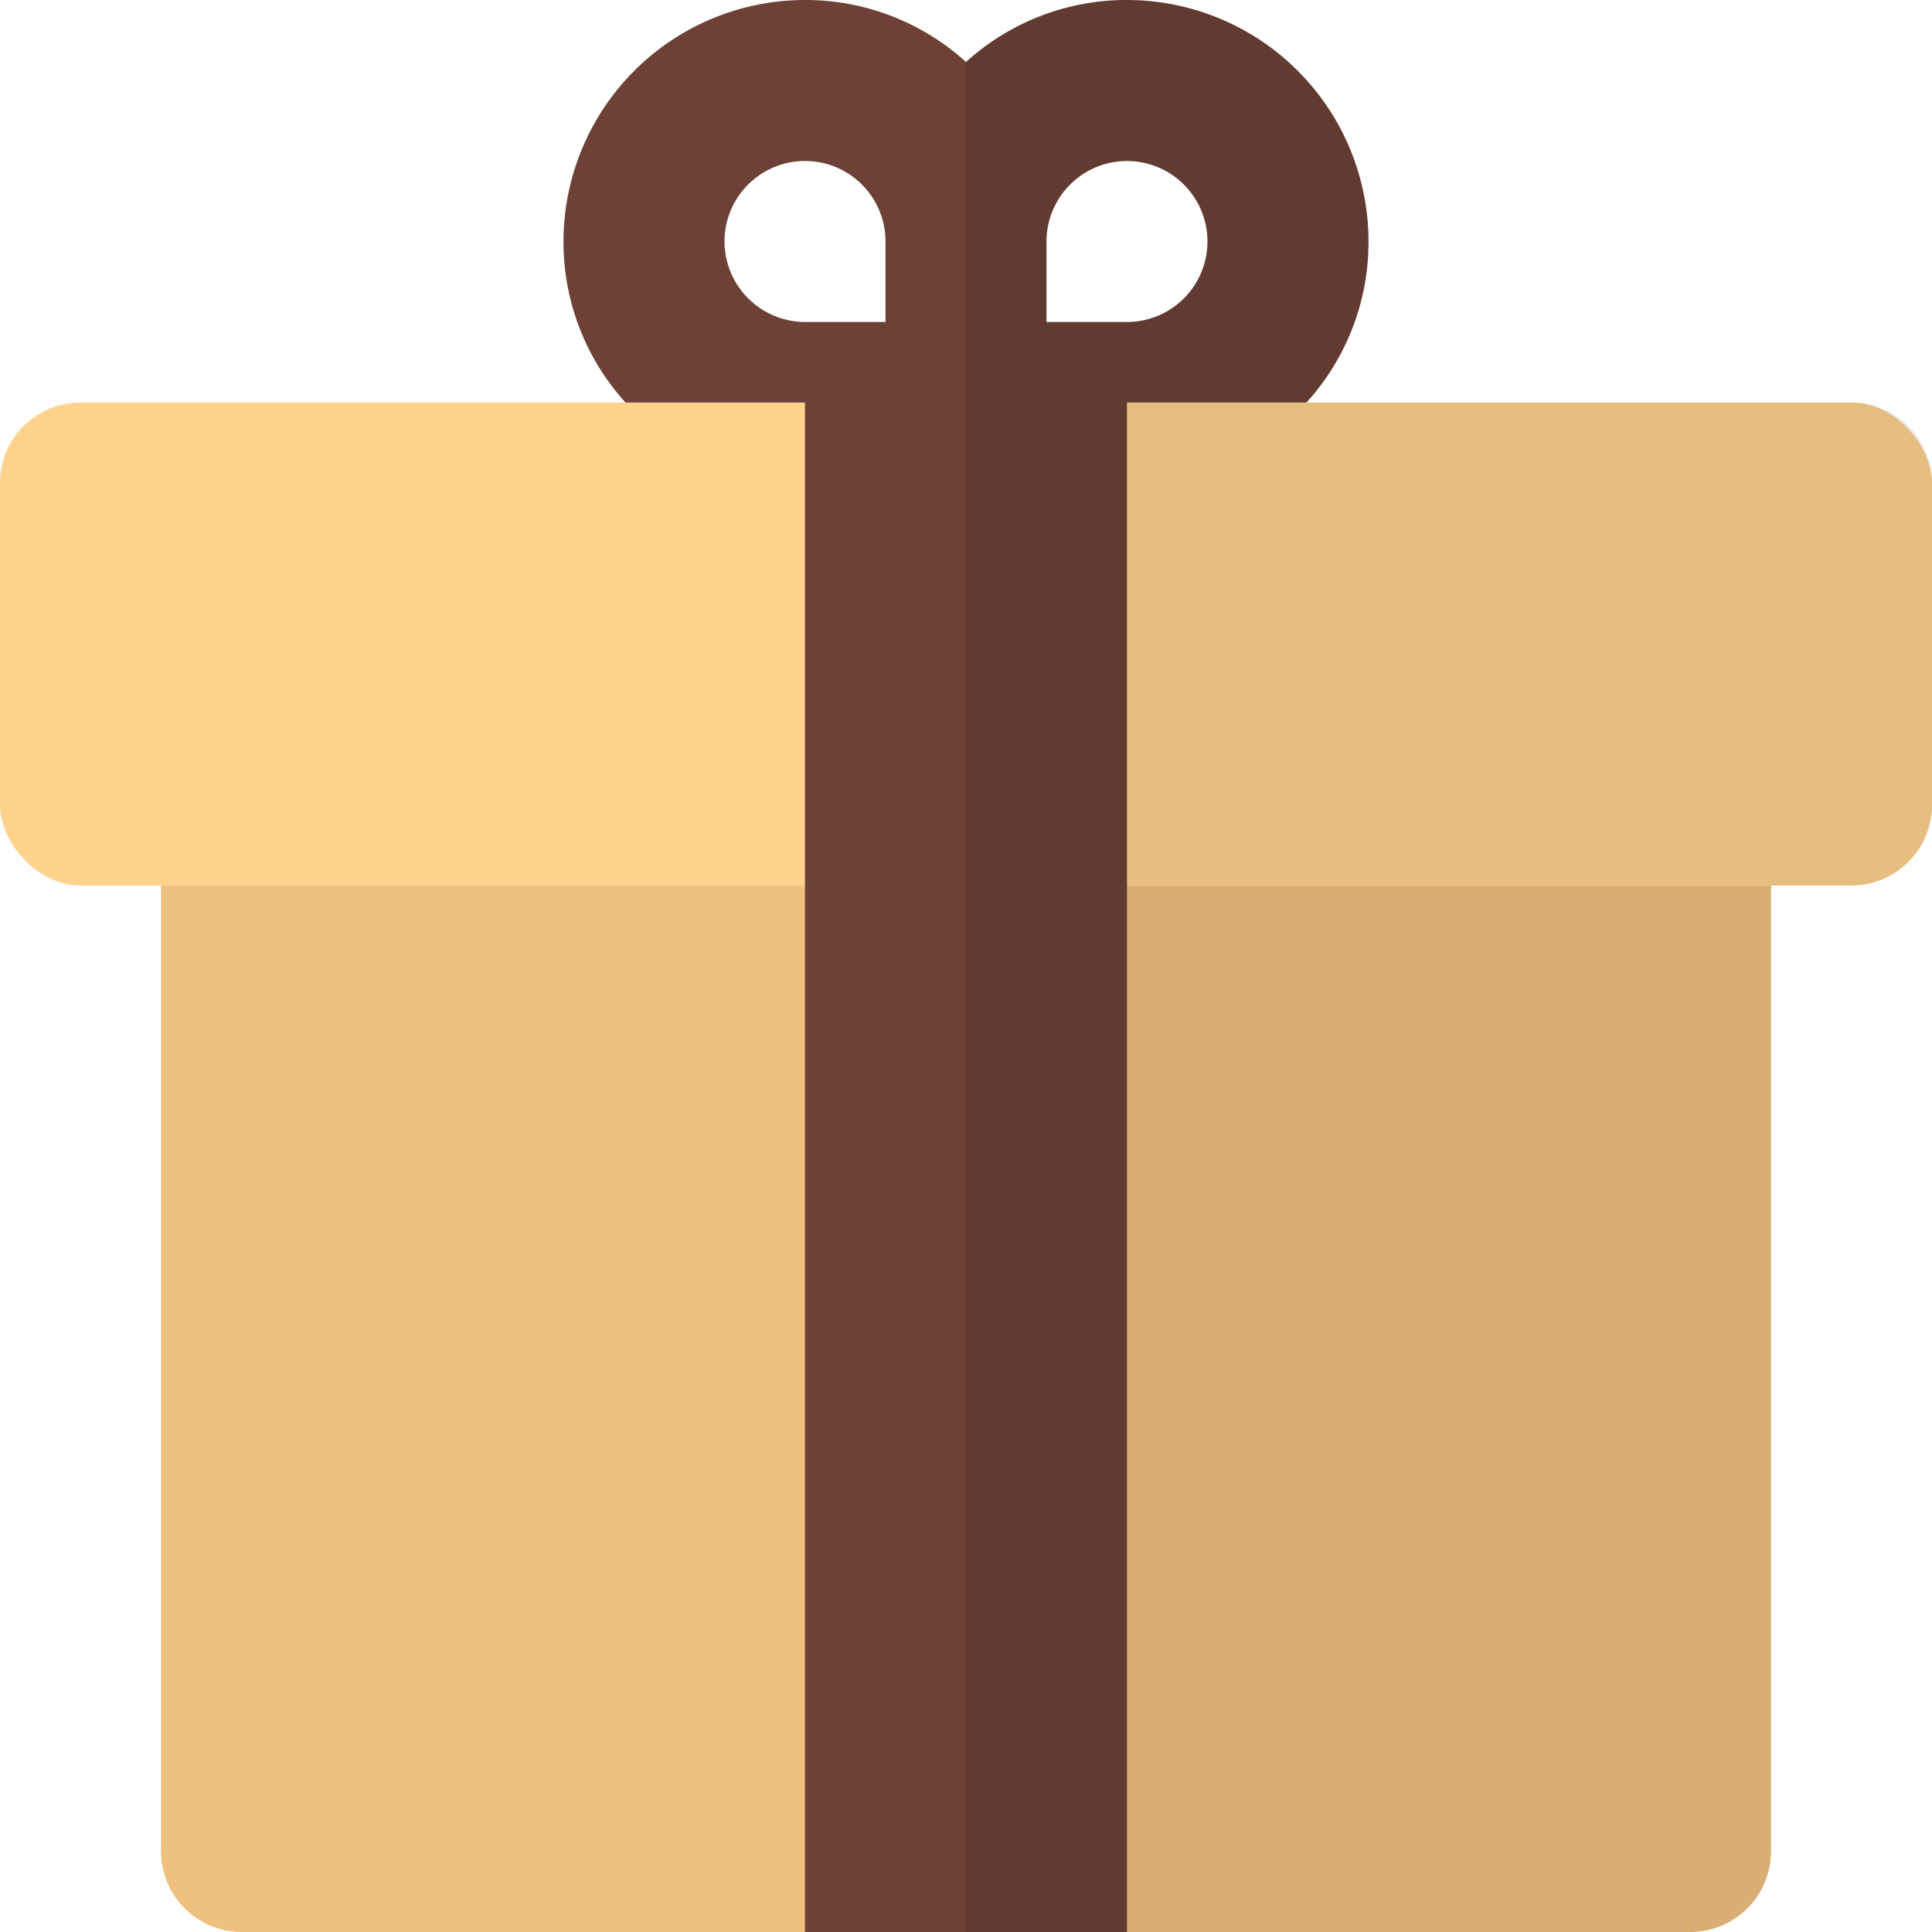 <svg id="Layer_1" data-name="Layer 1" xmlns="http://www.w3.org/2000/svg" viewBox="0 0 512 512"><defs><style>.cls-1{fill:#efc17f;}.cls-2{fill:#ffd38d;}.cls-3{fill:#6d4135;}.cls-4{opacity:0.1;}</style></defs><title>gift-box-flat</title><path class="cls-1" d="M469.33,234.67v256A21.4,21.4,0,0,1,448,512H64a21.4,21.4,0,0,1-21.33-21.33v-256Z"/><rect class="cls-2" y="106.67" width="512" height="128" rx="21.33" ry="21.33"/><path class="cls-3" d="M298.67,0A63.26,63.26,0,0,0,256,16.43,63.26,63.26,0,0,0,213.33,0a64.05,64.05,0,0,0-64,64,63.26,63.26,0,0,0,16.43,42.67h47.57V512h85.33V106.67h47.57A63.26,63.26,0,0,0,362.67,64,64.05,64.05,0,0,0,298.67,0ZM192,64a21.33,21.33,0,0,1,42.67,0V85.33H213.33A21.4,21.4,0,0,1,192,64ZM298.67,85.33H277.33V64a21.33,21.33,0,1,1,21.33,21.33Z"/><g class="cls-4"><path d="M490.67,106.67H346.24A63.26,63.26,0,0,0,362.67,64a64.05,64.05,0,0,0-64-64A63.26,63.26,0,0,0,256,16.43V512H448a21.4,21.4,0,0,0,21.33-21.33v-256h21.33A21.4,21.4,0,0,0,512,213.33V128A21.4,21.4,0,0,0,490.67,106.67Zm-192-64a21.33,21.33,0,0,1,0,42.67H277.33V64A21.4,21.4,0,0,1,298.67,42.67Z"/></g></svg>